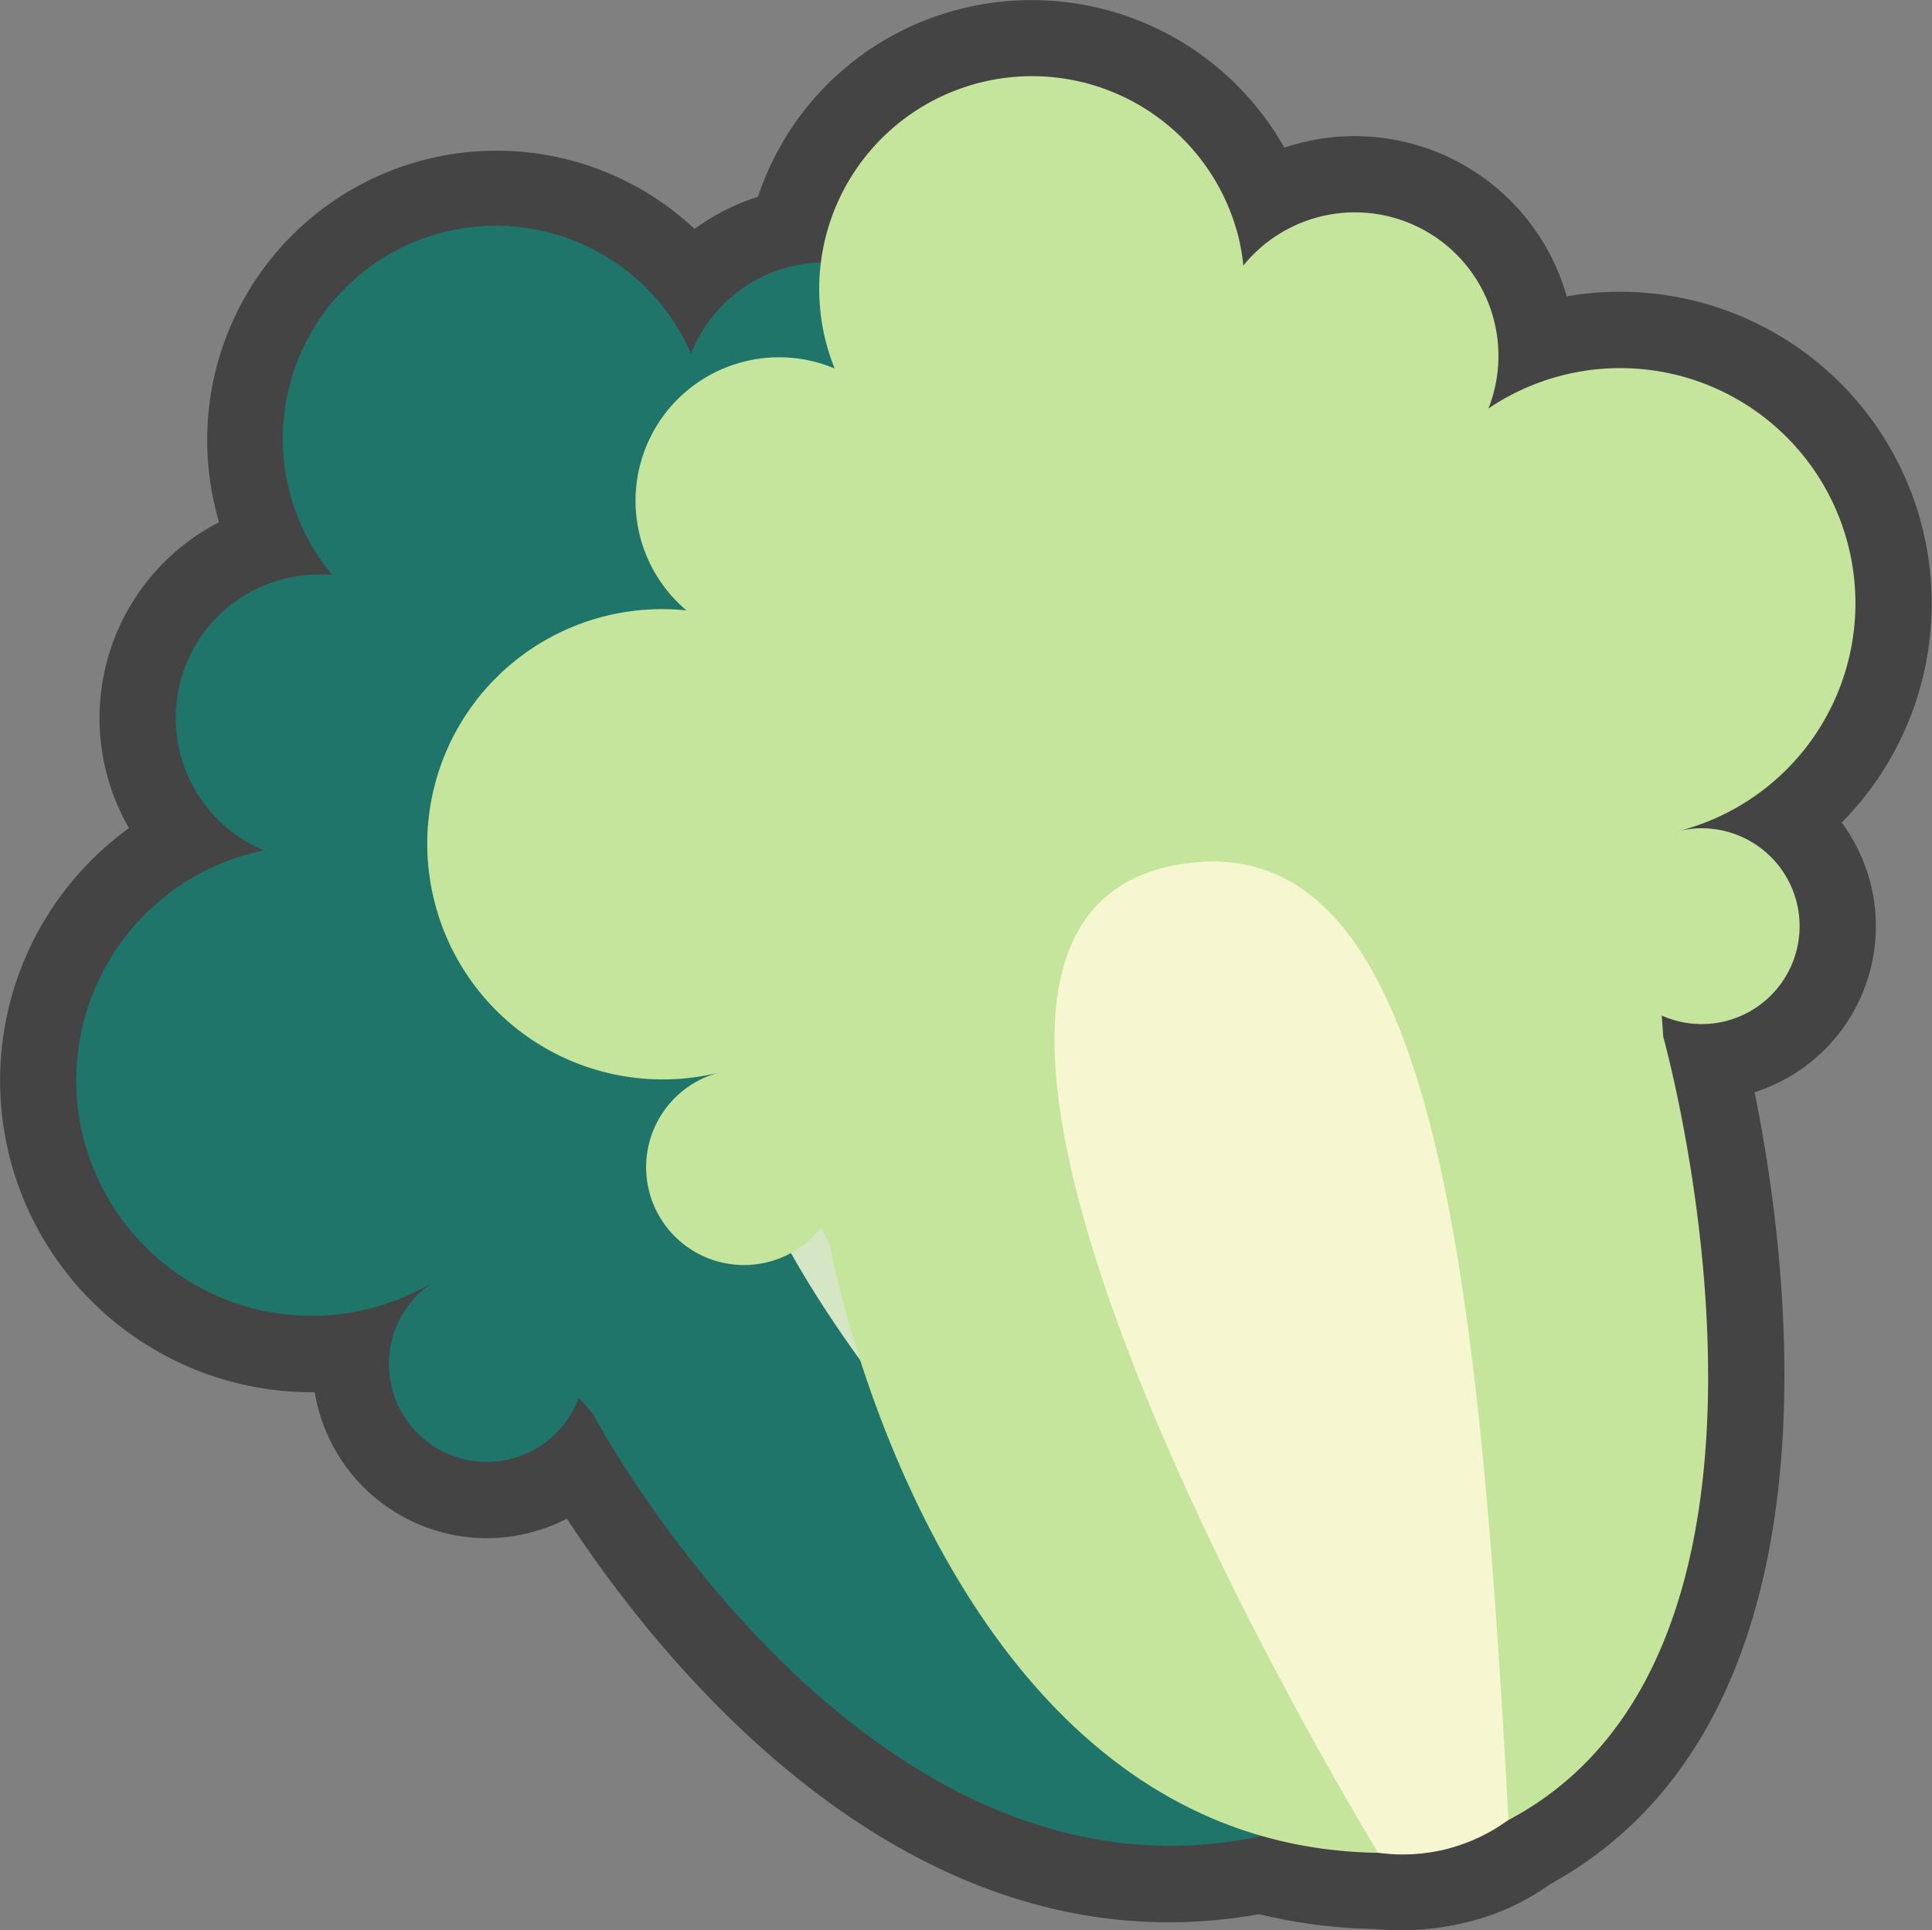 <svg id="그룹_224" data-name="그룹 224" xmlns="http://www.w3.org/2000/svg" width="119.333" height="119.252" viewBox="0 0 119.333 119.252">
    <rect x="0" y="0" width="119.333" height="119.252" fill="#808080" stroke="none"/>
    <path id="패스_75" data-name="패스 75" d="M1189.129,461.879a17.122,17.122,0,0,1-5.752.418,32.356,32.356,0,0,1-7.075-.914c-21.55,3.853-36.917-15.5-42.761-24.436a10.774,10.774,0,0,1-15.579-7.811,19.256,19.256,0,0,1-11.47-34.851,13.606,13.606,0,0,1,4.628-18.37c.307-.189.618-.365.938-.528a17.877,17.877,0,0,1,29.367-18.12q.433-.315.893-.6a13.555,13.555,0,0,1,3.022-1.385,17.725,17.725,0,0,1,12.567-11.621,17.919,17.919,0,0,1,19.945,8.584c.342-.115.688-.217,1.042-.305a13.617,13.617,0,0,1,16.4,9.49,19.261,19.261,0,0,1,16.985,32.516A10.761,10.761,0,0,1,1206.9,410.6c2.26,11.146,5.736,38.814-12.619,48.925A14.811,14.811,0,0,1,1189.129,461.879Z" transform="translate(-1098.524 -343.123)" fill="#444"/>
    <g id="그룹_223" data-name="그룹 223" transform="translate(4.72 4.707)">
        <g id="그룹_221" data-name="그룹 221" transform="translate(0 9.318)">
            <path id="패스_76" data-name="패스 76" d="M1104.417,414.554a14.5,14.5,0,0,1,9.416-21.849,8.865,8.865,0,0,1,4.22-17.009,13.153,13.153,0,1,1,22.16-13.672,8.865,8.865,0,0,1,17.1,3.858,14.528,14.528,0,1,1,19.013,21.385,6.047,6.047,0,1,1,2.5,11.151l.48,1.223s24.83,37.97,1.157,52.405c-27.462,11.147-46.319-24.54-46.319-24.54l-.876-.979a6.045,6.045,0,1,1-8.845-7.234A14.533,14.533,0,0,1,1104.417,414.554Z" transform="translate(-1102.249 -354.193)" fill="#1f756a"/>
            <path id="패스_77" data-name="패스 77" d="M1169.18,443.947s-50.5-43.8-30.237-54.453c14.137-7.431,24.882,17.109,37.3,50.094A11.007,11.007,0,0,1,1169.18,443.947Z" transform="translate(-1093.733 -345.124)" fill="#d4e6c4"/>
        </g>
        <g id="그룹_222" data-name="그룹 222" transform="translate(21.677)">
            <path id="패스_78" data-name="패스 78" d="M1119.8,397.839a14.5,14.5,0,0,1,15.564-17.995,8.865,8.865,0,0,1,9.15-14.948,13.147,13.147,0,1,1,24.946-8.114,13.289,13.289,0,0,1,.3,1.755,8.866,8.866,0,0,1,15.138,8.832,14.527,14.527,0,1,1,11.684,26.12,6.048,6.048,0,1,1-.978,11.385l.091,1.311s12.231,43.687-14.691,50.316c-29.543,2.354-36.769-37.357-36.769-37.357l-.541-1.2a6.045,6.045,0,1,1-6.254-9.565A14.534,14.534,0,0,1,1119.8,397.839Z" transform="translate(-1119.359 -346.838)" fill="#c6e59c"/>
            <path id="패스_79" data-name="패스 79" d="M1169.923,446.371s-34.949-56.983-12.422-61.032c15.719-2.827,18.569,23.812,20.469,59A11,11,0,0,1,1169.923,446.371Z" transform="translate(-1111.196 -336.614)" fill="#f6f7d0"/>
        </g>
    </g>
</svg>

